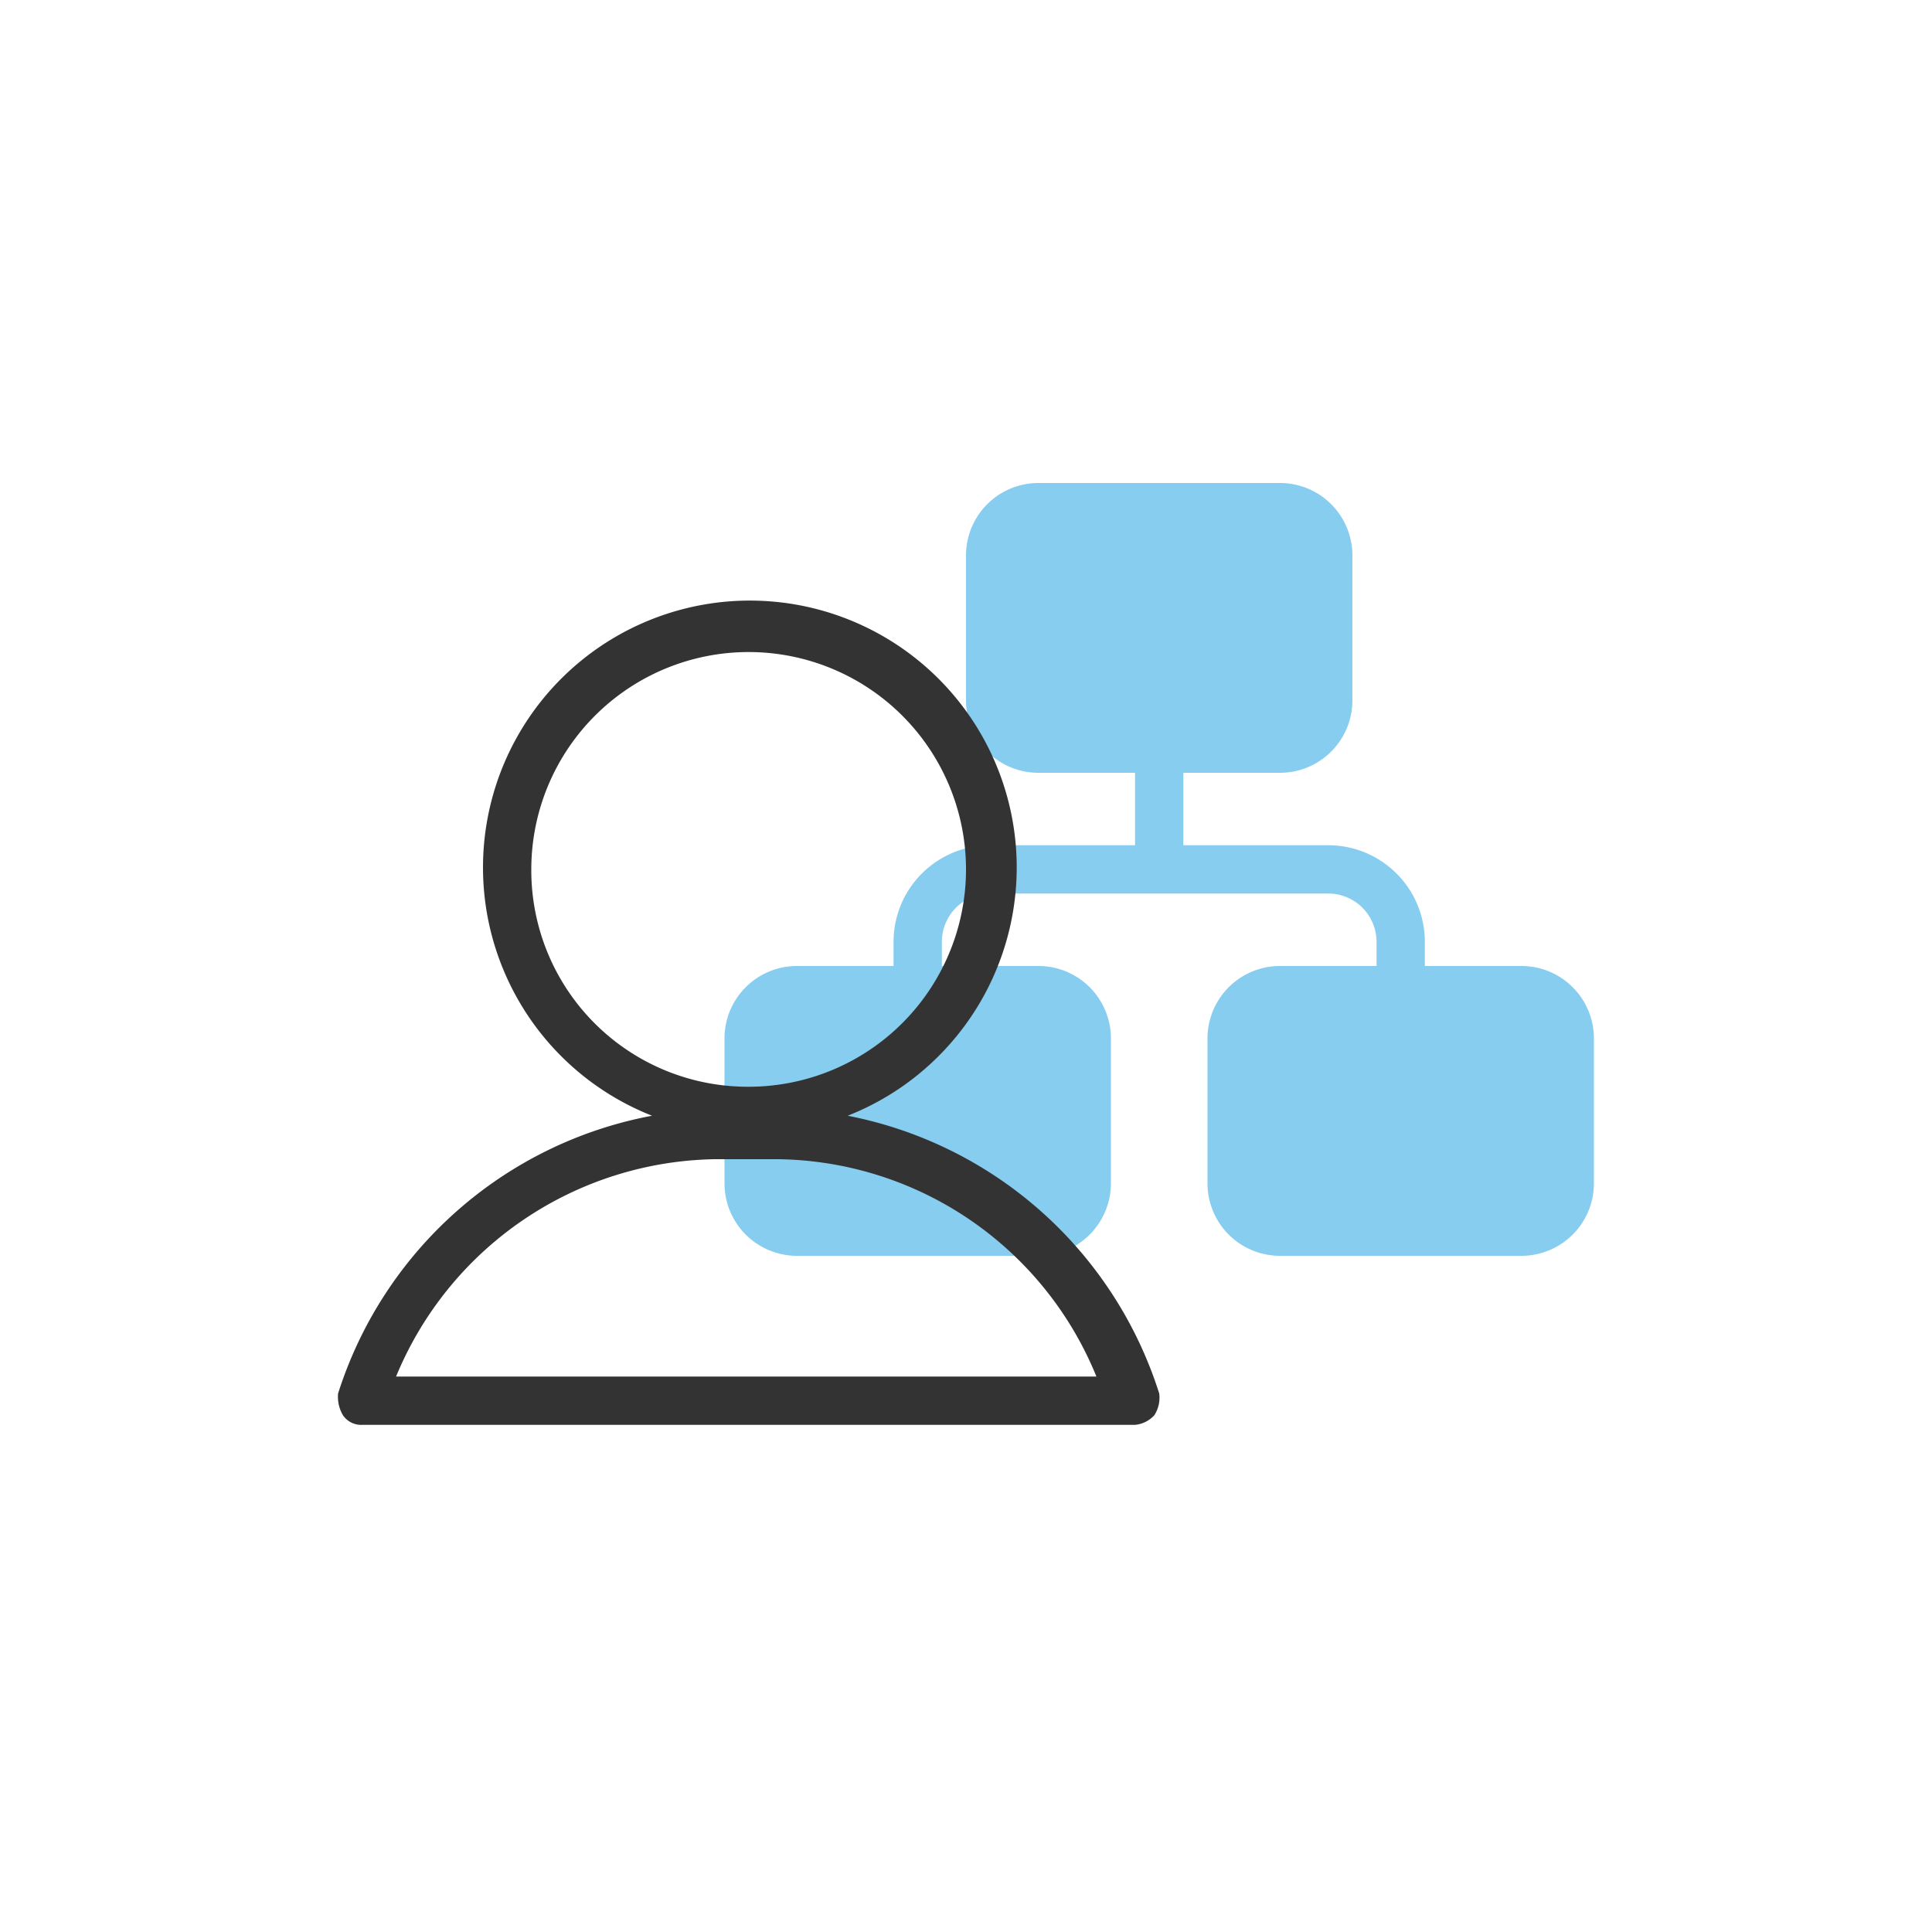 <svg xmlns="http://www.w3.org/2000/svg" viewBox="0 0 80 80">
  <path fill="#86cdef" d="M63 40h-4v-1a4 4 0 00-4-4h-6v-3h4a3 3 0 003-3v-6a3 3 0 00-3-3H43a3 3 0 00-3 3v6a3 3 0 003 3h4v3h-6a4 4 0 00-4 4v1h-4a3 3 0 00-3 3v6a3 3 0 003 3h10a3 3 0 003-3v-6a3 3 0 00-3-3h-4v-1a2 2 0 012-2h14a2 2 0 012 2v1h-4a3 3 0 00-3 3v6a3 3 0 003 3h10a3 3 0 003-3v-6a3 3 0 00-3-3z"/>
  <path fill="#333" d="M48 57.7a16.915 16.915 0 00-12.9-11.5 11.05 11.05 0 10-8.1 0 16.9 16.9 0 00-13 11.5 1.486 1.486 0 00.2.9.909.909 0 00.8.4h32a1.234 1.234 0 00.8-.4 1.344 1.344 0 00.2-.9zM22 36a9 9 0 119 9 8.963 8.963 0 01-9-9zm-5.6 21a14.536 14.536 0 0113.2-9h2.6a14.431 14.431 0 0113.2 9z"/>
</svg>
